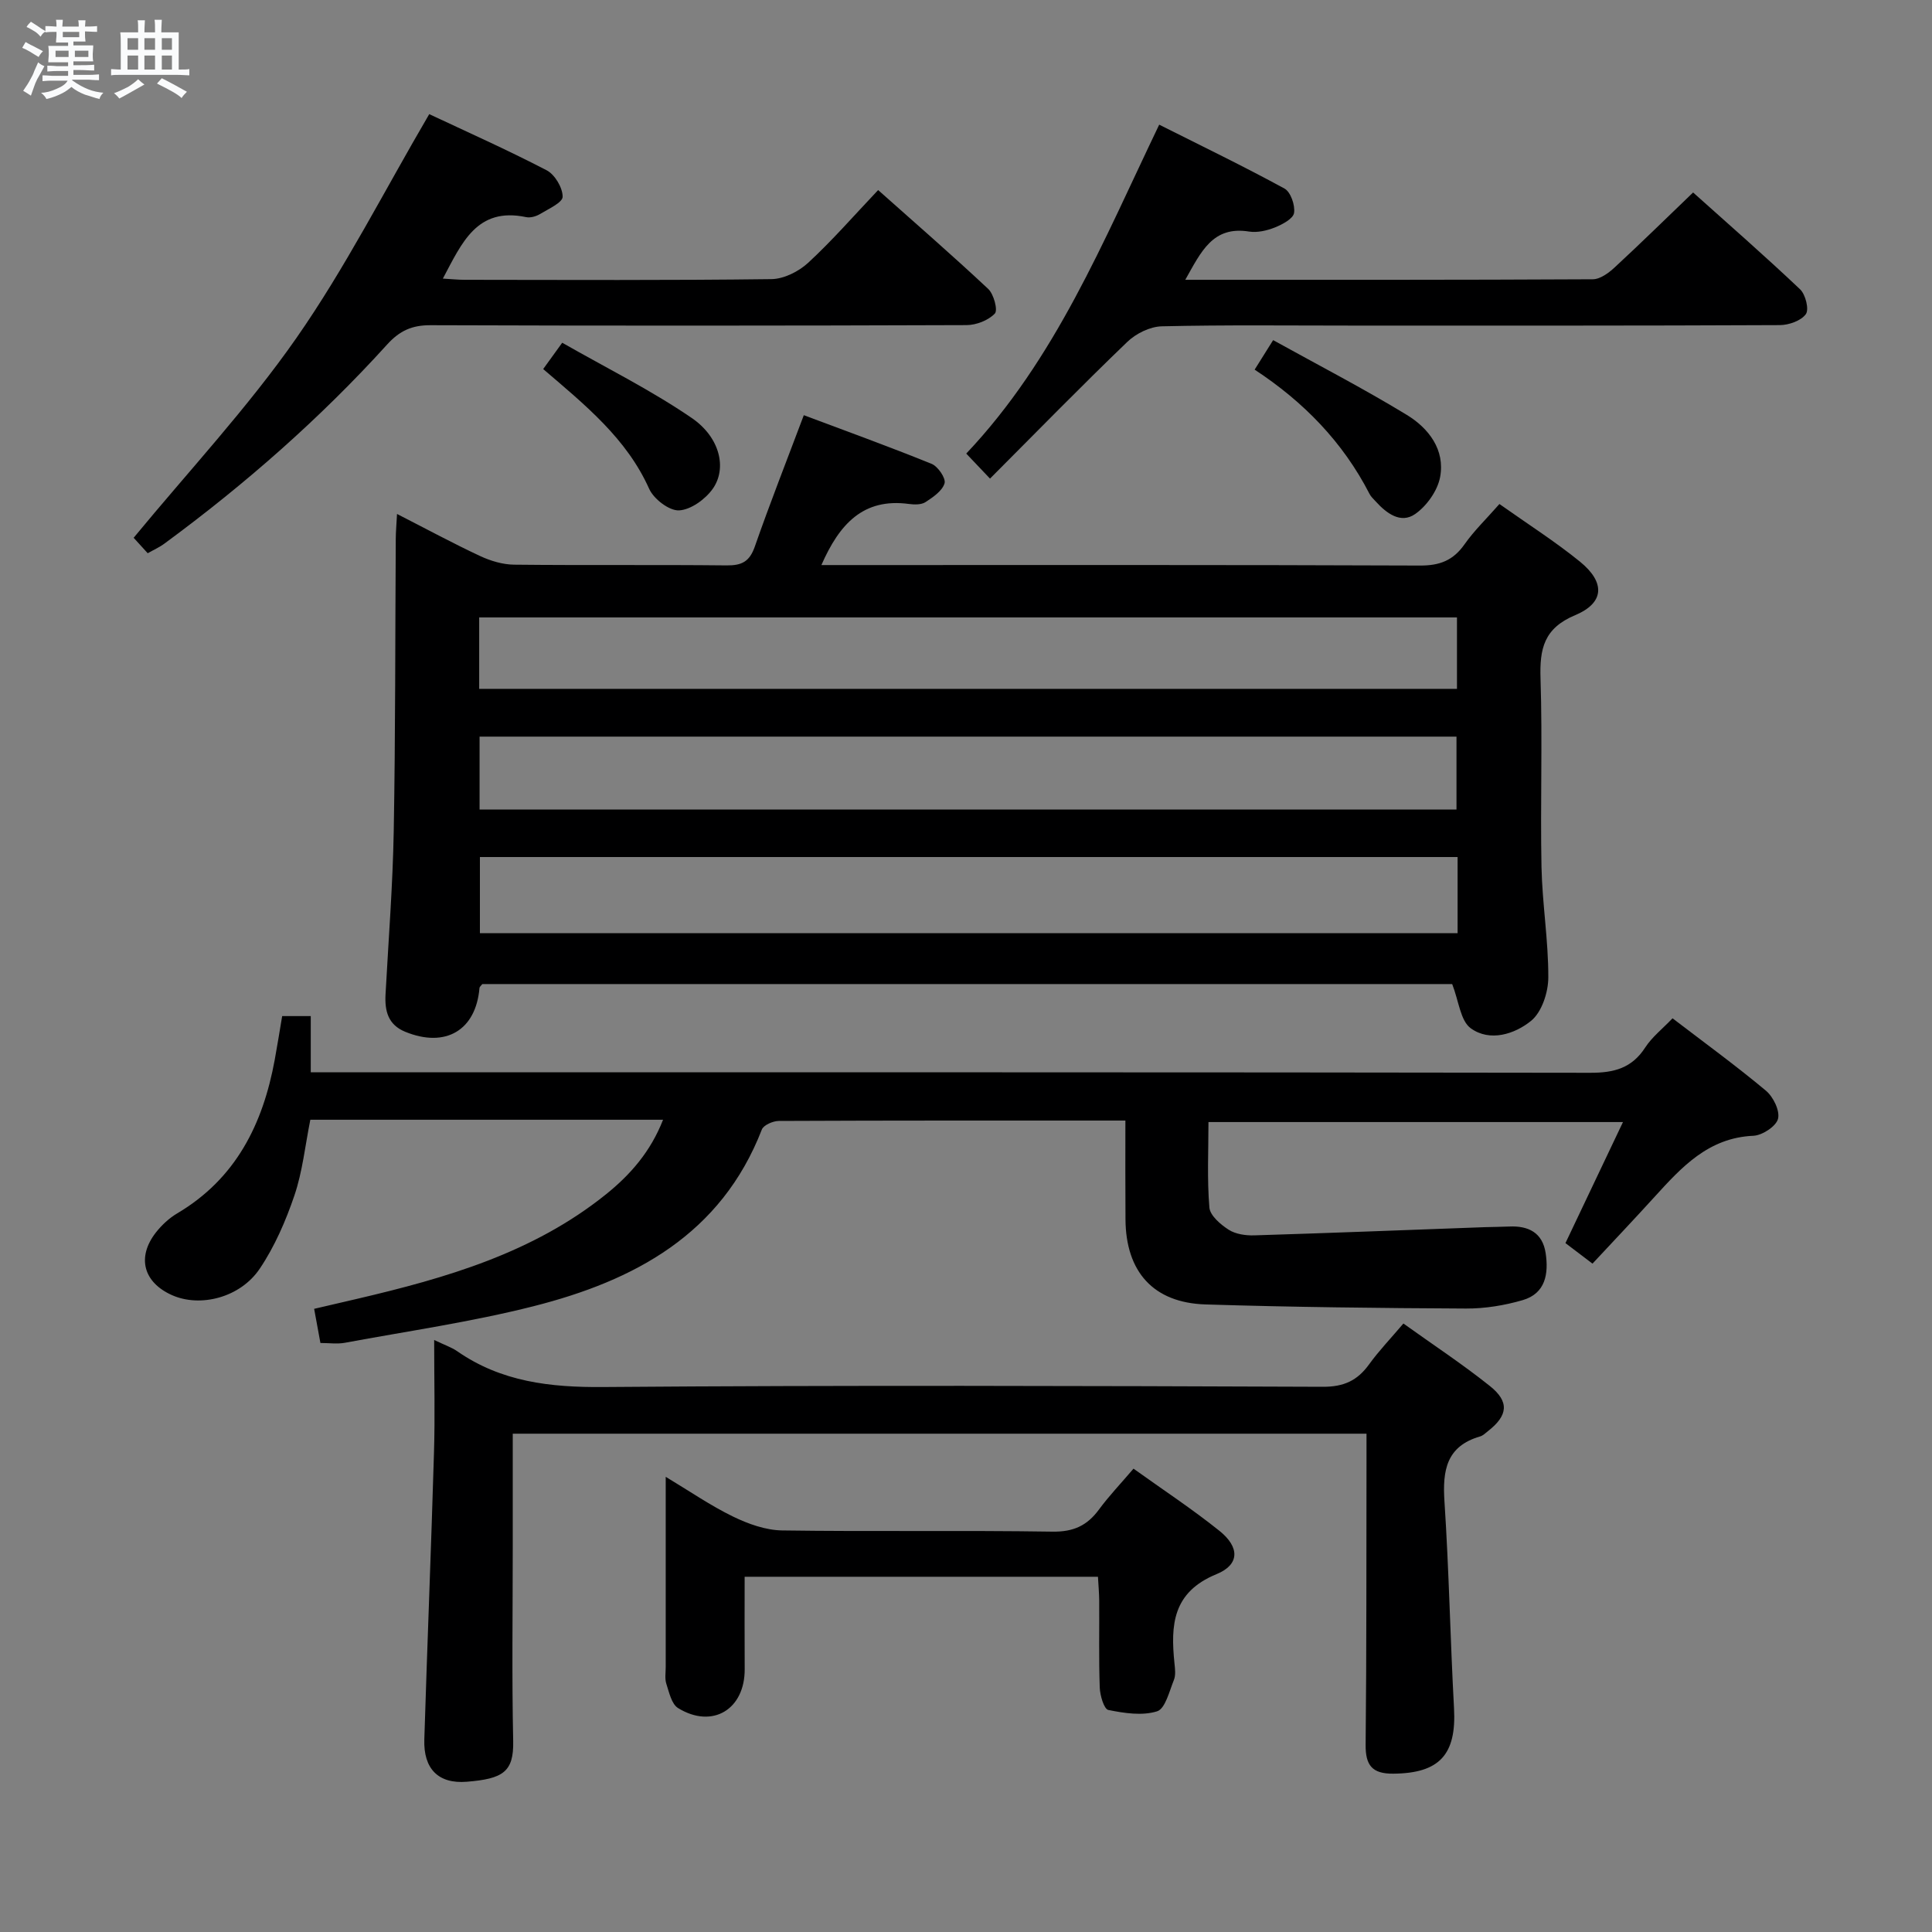 <svg enable-background="new 0 0 400 400" viewBox="0 0 400 400" xmlns="http://www.w3.org/2000/svg"><rect x="0" y="0" width="400" height="400" fill="#808080" stroke="none"/><path d="m6.8 9.5c.6.3 1.3.7 2.1 1.1-.4.4-.7.8-.9 1.2-.7-.4-1.3-.8-1.8-1.1s-1.1-.6-1.6-.8c.2-.4.5-.8.7-1.2.4.2.8.5 1.5.8zm.9 6.9c-.3.6-.5 1.1-.7 1.7s-.4 1.1-.6 1.7c-.6-.4-1.1-.7-1.6-1 .7-1 1.2-1.8 1.5-2.4.3-.5.6-1.1.8-1.7.3-.6.5-1.2.8-1.8.3.3.8.6 1.3.8-.7 1.3-1.2 2.2-1.5 2.7zm.1-11c.4.3 1 .7 1.7 1.1-.5.2-.8.6-1.1 1.1-.5-.6-1-1-1.4-1.2s-.9-.6-1.5-.8c.2-.4.5-.7.9-1.1.5.3.9.6 1.4.9zm10.5 13.1c1 .4 2 .6 3.1.7-.4.4-.7.8-.8 1.3-.9-.2-1.9-.6-3-.9-1-.4-2-.9-2.8-1.6-.5.4-1.1.9-1.9 1.3s-1.9.9-3.3 1.2c-.1-.3-.5-.8-1.1-1.3 1 0 2.1-.3 3.2-.8 1.2-.5 1.9-1 2.3-1.7h-3.2c-.4 0-1 0-2 .1v-1.2c1 0 1.7.1 2 .1h3.3v-1h-2.3c-.2 0-.9 0-2 .1v-1.2c1.2 0 1.9.1 2 .1h2.3v-.8h-4.1c0-.7.1-1.2.1-1.6 0-.5 0-1.1-.1-1.8h4.1v-.7h-2.5c0-.6.1-1.1.1-1.6v-.6h-.5c-.4 0-1 0-1.8.1v-1.3c1.2 0 1.9.1 2.1.1h.2c0-.3 0-.8-.1-1.4h1.4c0 .6-.1 1-.1 1.4h3.4c0-.4 0-.8-.1-1.3h1.5c0 .4-.1.9-.1 1.3.7 0 1.5 0 2.5-.1v1.2c-1 0-1.8-.1-2.5-.1v.6c0 .3 0 .8.1 1.5h-2.5v.8h4.1c0 .7-.1 1.3-.1 1.8s0 1 .1 1.5h-4.1v.8h1.4c.8 0 1.8 0 2.9-.1v1.2c-1 0-1.9-.1-2.8-.1h-1.5v1h3.2c.3 0 1 0 2.1-.1v1.2c-1.1 0-1.8-.1-2.1-.1h-3.4l-.1.1c1.4 1 2.4 1.5 3.4 1.9zm-4.1-6.7v-1.3h-2.7v1.3zm2.2-4.1v-1.1h-3.4v1.1zm1.9 4.1v-1.3h-2.8v1.3z" fill="#fafbfc"/><path d="m37 6.7v2.3 5.4c1 0 1.8 0 2.2-.1v1.3c-.6 0-1.5-.1-2.5-.1h-11.9c-.7 0-1.3 0-1.8.1v-1.3c.5 0 1.1.1 2 .1v-5.2c0-1 0-1.8-.1-2.5h3.7c0-1.3 0-2.1-.1-2.5h1.5c0 .4-.1 1.3-.1 2.5h2.2c0-1.2 0-2.1-.1-2.6h1.5c0 .4-.1 1.3-.1 2.6zm-12.3 13.7c-.3-.4-.7-.8-1.1-1.1 1.1-.4 2.1-.9 2.9-1.3.8-.5 1.5-1 2.1-1.6.4.4.9.8 1.3 1.1-2.5 1.4-4.2 2.4-5.2 2.9zm3.9-10.1v-2.4h-2.2v2.4zm0 4.1v-2.9h-2.2v2.9zm3.5-4.1v-2.4h-2.2v2.4zm0 4.1v-2.9h-2.2v2.9zm.4 2.9 1-1.1c.6.3 1.4.7 2.5 1.3s2 1.1 2.7 1.5c-.4.4-.8.8-1.1 1.3-.8-.8-2.5-1.7-5.1-3zm3.1-7v-2.4h-2.1v2.4zm0 4.1v-2.9h-2.1v2.9z" fill="#fafbfc"/><g fill="#000001"><path d="m310.44 104.35c5.89 4.17 11.52 7.75 16.67 11.93 5.27 4.29 5.1 8.53-.98 11.08-6.52 2.73-7.38 6.99-7.18 13.16.42 12.99-.06 26 .2 38.99.16 7.63 1.44 15.26 1.41 22.88-.01 3.07-1.35 7.16-3.56 8.96-3.39 2.75-8.52 4.42-12.5 1.54-2.14-1.55-2.46-5.61-3.84-9.15-66.32 0-133.58 0-200.8 0-.23.31-.57.55-.59.82-.74 8.76-7.03 12.47-15.37 9.06-3.57-1.46-4.26-4.32-4.08-7.73.61-11.29 1.5-22.58 1.7-33.88.36-20.16.29-40.32.42-60.48.01-1.44.14-2.89.26-5.12 6.07 3.1 11.56 6.07 17.2 8.71 2.17 1.01 4.69 1.77 7.06 1.79 14.66.16 29.33-.01 44 .15 3.12.03 4.73-.79 5.81-3.88 3.11-8.92 6.58-17.72 10.15-27.22 8.65 3.25 17.62 6.49 26.45 10.07 1.32.53 3 3 2.69 4.03-.47 1.58-2.39 2.88-3.95 3.9-.87.56-2.3.53-3.42.38-9.53-1.29-14.43 4.23-18.13 12.65h5.45c39.5 0 79-.06 118.49.1 4.09.02 6.87-1.06 9.21-4.39 1.98-2.82 4.52-5.26 7.23-8.35zm-8.66 73.09c-67.77 0-135.08 0-202.42 0v15.76h202.42c0-5.37 0-10.34 0-15.76zm-202.49-9.83h202.26c0-5.29 0-10.19 0-15.1-67.61 0-134.82 0-202.26 0zm-.08-24.99h202.44c0-5.14 0-9.89 0-14.79-67.62 0-134.96 0-202.44 0z"/><path d="m233 232c-24.45 0-48.1-.03-71.76.08-1.21.01-3.15.85-3.51 1.78-8.43 21.74-26.43 31.3-47.31 36.59-12.83 3.25-26 5.14-39.03 7.56-1.58.29-3.26.04-5.05.04-.42-2.26-.8-4.35-1.3-7.07 2.97-.69 5.96-1.39 8.94-2.08 18.37-4.3 36.38-9.49 51.46-21.61 5.07-4.07 9.26-8.86 11.84-15.46-24.54 0-48.59 0-73.03 0-1.09 5.44-1.62 10.74-3.29 15.66-1.79 5.27-4.08 10.56-7.17 15.16-4.06 6.05-12.37 8.09-18.19 5.49-5.91-2.64-7.32-7.84-3.33-12.96 1.21-1.54 2.75-2.98 4.43-3.97 12.13-7.18 17.72-18.45 20.17-31.74.54-2.92 1-5.85 1.55-9.1h5.92v11.64h6.5c86.14 0 172.27-.04 258.41.1 4.91.01 8.6-.95 11.37-5.23 1.41-2.18 3.59-3.88 5.66-6.05 6.56 5.02 13.12 9.79 19.33 14.98 1.52 1.27 2.94 4.16 2.51 5.83-.4 1.56-3.26 3.43-5.11 3.51-9.33.41-14.86 6.51-20.48 12.68-4.13 4.54-8.35 9-12.82 13.79-2.01-1.53-3.8-2.89-5.6-4.25 3.98-8.38 7.81-16.43 11.91-25.06-28.94 0-57 0-85.82 0 0 5.86-.3 11.81.19 17.69.14 1.67 2.31 3.52 3.99 4.6 1.43.92 3.51 1.22 5.28 1.17 15.94-.49 31.87-1.12 47.81-1.7 1.66-.06 3.33-.05 4.99-.13 4-.19 6.91 1.28 7.55 5.5.64 4.25-.01 8.36-4.76 9.74-3.78 1.1-7.83 1.76-11.75 1.74-17.97-.09-35.95-.29-53.91-.85-10.81-.34-16.52-6.77-16.57-17.67-.05-6.63-.02-13.25-.02-20.4z"/><path d="m89.89 277.43c2.18 1.05 3.59 1.51 4.76 2.32 9.15 6.36 19.28 7.51 30.25 7.42 49.65-.39 99.31-.24 148.96-.05 4.36.02 7.17-1.28 9.6-4.65 2.03-2.81 4.46-5.34 7.1-8.45 6.11 4.38 12.21 8.39 17.89 12.93 4.11 3.27 3.75 6.12-.37 9.34-.52.41-1.04.94-1.65 1.11-7 2.03-7.79 7.07-7.37 13.45.94 14.26 1.2 28.57 1.98 42.84.52 9.59-3.01 13.45-12.58 13.53-4.36.04-5.77-1.72-5.72-6.01.2-19.49.14-38.99.18-58.48 0-1.82 0-3.65 0-5.9-58.95 0-117.63 0-176.76 0v23.17c0 13.5-.2 27 .09 40.49.13 6.39-2.14 7.79-9.59 8.4-5.96.49-9-2.73-8.81-8.74.61-19.78 1.42-39.55 2-59.33.23-7.48.04-14.97.04-23.39z"/><path d="m30.58 114.54c-1.25-1.38-2.36-2.59-2.91-3.2 11.42-13.85 23.59-26.88 33.69-41.35 10.12-14.5 18.18-30.43 27.51-46.36 7.61 3.58 16.08 7.35 24.3 11.62 1.7.88 3.32 3.6 3.32 5.48 0 1.21-2.95 2.53-4.7 3.59-.81.49-1.99.82-2.88.63-10.2-2.14-13.29 5.36-17.22 12.73 1.74.1 3.13.25 4.53.25 21.17.02 42.33.13 63.49-.14 2.58-.03 5.66-1.58 7.61-3.38 4.99-4.61 9.47-9.76 14.49-15.06 7.78 6.93 15.42 13.56 22.79 20.47 1.16 1.09 2.03 4.41 1.37 5.1-1.35 1.41-3.83 2.38-5.85 2.39-37 .13-73.99.15-110.99.02-3.83-.01-6.38 1.13-8.98 4-13.91 15.34-29.42 28.94-46.1 41.21-1.03.77-2.24 1.3-3.47 2z"/><path d="m245.4 57.93c28.74 0 56.56.04 84.37-.11 1.52-.01 3.27-1.29 4.5-2.43 5.36-4.95 10.57-10.07 16.27-15.54 7.2 6.45 14.81 13.1 22.15 20.05 1.13 1.07 1.9 4.17 1.19 5.14-.99 1.37-3.51 2.26-5.38 2.27-29.49.14-58.98.1-88.48.1-13.16 0-26.33-.16-39.49.15-2.43.06-5.34 1.49-7.13 3.22-9.46 9.09-18.63 18.48-28.43 28.31-2.01-2.12-3.32-3.49-4.92-5.18 18.48-19.55 28.25-43.72 39.95-68.1 8.74 4.39 17.45 8.6 25.94 13.23 1.28.7 2.23 3.46 1.98 5.05-.19 1.2-2.42 2.38-3.96 3-1.65.66-3.64 1.12-5.36.85-7.53-1.2-9.92 4.17-13.2 9.99z"/><path d="m227.32 326.45c-24.53 0-48.61 0-73.15 0 0 6.55-.03 12.82.01 19.1.06 8.36-6.68 12.46-13.79 8.09-1.35-.83-1.85-3.24-2.43-5.02-.35-1.06-.13-2.31-.13-3.48 0-12.82 0-25.64 0-39.38 4.99 3 9.29 5.97 13.94 8.23 3.13 1.52 6.74 2.82 10.16 2.87 18.65.27 37.31-.04 55.96.25 4.34.07 7.19-1.24 9.64-4.58 2.06-2.8 4.48-5.33 7.15-8.46 6.05 4.34 12.15 8.35 17.81 12.89 4.17 3.35 4.22 6.97-.62 8.95-9.13 3.74-9.52 10.55-8.71 18.45.12 1.15.29 2.46-.12 3.47-.95 2.34-1.79 5.95-3.48 6.48-3.07.96-6.79.39-10.09-.28-.9-.18-1.72-3-1.78-4.64-.21-5.99-.07-11.99-.11-17.99-.01-1.6-.17-3.21-.26-4.95z"/><path d="m259.76 76.53c1.22-1.95 2.27-3.61 3.83-6.11 9.34 5.17 18.71 10.02 27.69 15.49 4.51 2.75 7.94 7.21 6.88 12.86-.53 2.83-2.77 5.98-5.16 7.65-2.99 2.09-5.95-.14-8.2-2.63-.44-.49-.97-.96-1.26-1.54-5.5-10.71-13.62-19.05-23.78-25.72z"/><path d="m112.46 76.41c1.22-1.69 2.17-3 3.94-5.45 9.01 5.15 18.33 9.77 26.83 15.59 5.88 4.03 7.31 10.46 4.33 14.66-1.53 2.16-4.54 4.34-6.98 4.46-2.04.09-5.22-2.35-6.17-4.45-4.67-10.43-13.19-17.31-21.95-24.81z"/></g></svg>
